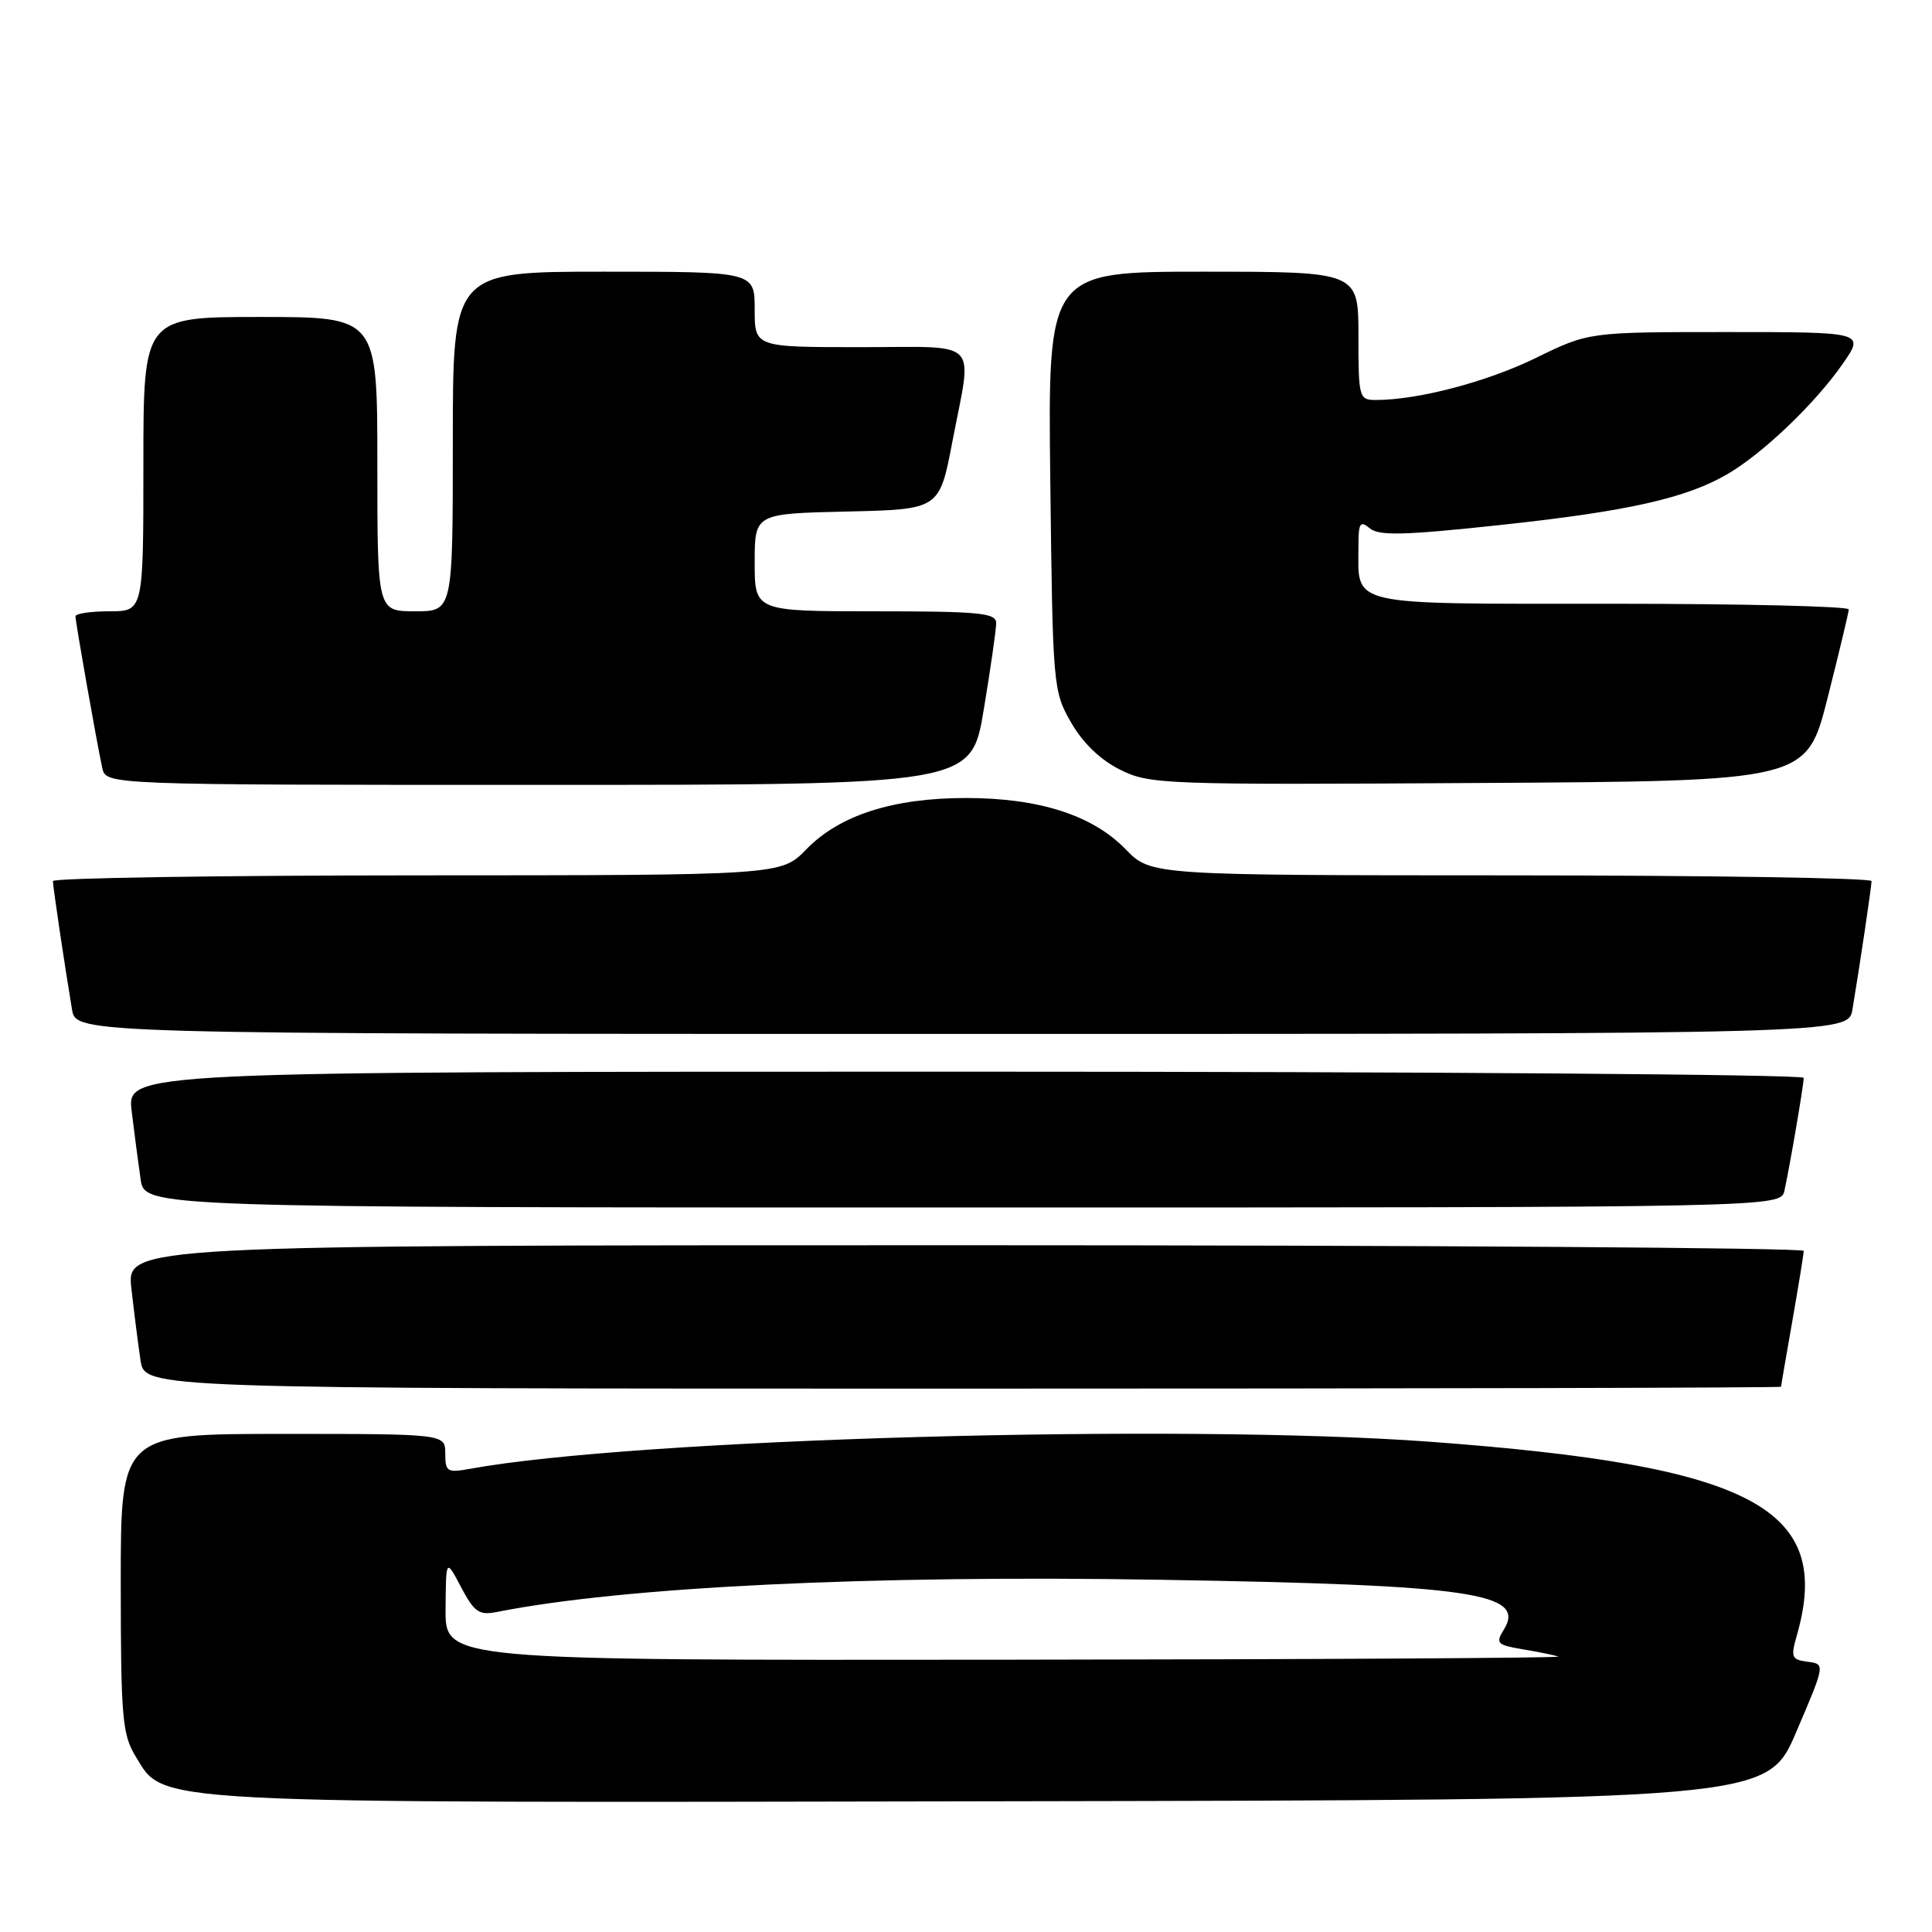 <?xml version="1.0" encoding="UTF-8" standalone="no"?>
<!DOCTYPE svg PUBLIC "-//W3C//DTD SVG 1.1//EN" "http://www.w3.org/Graphics/SVG/1.1/DTD/svg11.dtd" >
<svg xmlns="http://www.w3.org/2000/svg" xmlns:xlink="http://www.w3.org/1999/xlink" version="1.1" viewBox="0 0 256 256">
 <g >
 <path fill="currentColor"
d=" M 238.01 229.50 C 241.86 220.50 241.86 220.50 239.52 220.19 C 237.38 219.91 237.26 219.60 238.09 216.70 C 242.93 199.83 232.28 194.20 189.50 191.04 C 156.26 188.59 84.19 190.62 62.25 194.63 C 59.26 195.17 59.00 195.01 59.00 192.61 C 59.00 190.00 59.00 190.00 37.50 190.00 C 16.00 190.00 16.00 190.00 16.00 209.75 C 16.01 227.59 16.20 229.81 17.96 232.71 C 21.84 239.07 18.37 238.89 131.83 238.68 C 234.16 238.50 234.16 238.50 238.01 229.50 Z  M 236.00 183.75 C 236.00 183.61 236.68 179.68 237.50 175.00 C 238.32 170.32 239.00 166.16 239.00 165.75 C 239.00 165.34 189.00 165.00 127.88 165.00 C 16.77 165.00 16.77 165.00 17.41 170.75 C 17.77 173.91 18.31 178.19 18.62 180.25 C 19.18 184.00 19.18 184.00 127.59 184.00 C 187.21 184.00 236.00 183.89 236.00 183.75 Z  M 236.45 157.75 C 237.18 154.43 239.00 143.76 239.00 142.82 C 239.00 142.37 189.01 142.00 127.91 142.00 C 16.81 142.00 16.81 142.00 17.45 147.25 C 17.80 150.14 18.33 154.19 18.63 156.25 C 19.18 160.00 19.18 160.00 127.57 160.00 C 235.96 160.00 235.96 160.00 236.45 157.75 Z  M 245.46 133.75 C 246.42 128.02 247.98 117.52 247.99 116.75 C 248.00 116.34 226.51 116.00 200.25 115.99 C 152.50 115.98 152.50 115.98 149.16 112.54 C 144.76 108.01 137.68 105.74 128.00 105.74 C 118.32 105.74 111.24 108.01 106.84 112.54 C 103.50 115.98 103.50 115.98 55.25 115.99 C 28.71 116.00 7.00 116.34 7.01 116.75 C 7.02 117.52 8.58 128.02 9.54 133.75 C 10.09 137.00 10.09 137.00 127.50 137.00 C 244.91 137.00 244.91 137.00 245.46 133.75 Z  M 130.35 94.05 C 131.26 88.57 132.00 83.40 132.00 82.55 C 132.00 81.22 129.76 81.00 116.00 81.00 C 100.00 81.00 100.00 81.00 100.00 74.53 C 100.00 68.06 100.00 68.06 112.24 67.78 C 124.48 67.50 124.48 67.50 126.20 58.50 C 128.85 44.66 130.16 46.00 114.00 46.00 C 100.00 46.00 100.00 46.00 100.00 41.00 C 100.00 36.00 100.00 36.00 80.00 36.00 C 60.00 36.00 60.00 36.00 60.00 58.50 C 60.00 81.00 60.00 81.00 55.00 81.00 C 50.00 81.00 50.00 81.00 50.00 61.50 C 50.00 42.00 50.00 42.00 34.50 42.00 C 19.00 42.00 19.00 42.00 19.00 61.50 C 19.00 81.00 19.00 81.00 14.50 81.00 C 12.02 81.00 10.00 81.30 10.00 81.67 C 10.00 82.44 12.81 98.34 13.55 101.75 C 14.04 104.00 14.04 104.00 71.37 104.00 C 128.69 104.00 128.69 104.00 130.35 94.05 Z  M 242.16 92.50 C 243.69 86.45 244.96 81.16 244.97 80.75 C 244.99 80.34 230.84 80.00 213.54 80.00 C 178.19 80.00 180.00 80.41 180.00 72.44 C 180.00 69.27 180.21 68.93 181.51 70.01 C 182.73 71.02 186.10 70.93 198.76 69.57 C 215.75 67.75 223.51 66.00 229.00 62.76 C 233.70 59.98 240.52 53.45 244.14 48.25 C 247.10 44.00 247.10 44.00 228.81 44.00 C 210.52 44.00 210.52 44.00 203.51 47.43 C 197.03 50.60 187.90 53.00 182.32 53.00 C 180.08 53.00 180.00 52.72 180.00 44.50 C 180.00 36.00 180.00 36.00 159.42 36.00 C 138.84 36.00 138.84 36.00 139.17 63.75 C 139.49 90.99 139.54 91.58 141.92 95.73 C 143.49 98.46 145.80 100.68 148.42 101.99 C 152.35 103.94 154.07 104.00 195.94 103.75 C 239.37 103.50 239.37 103.50 242.16 92.50 Z  M 59.04 213.25 C 59.09 206.50 59.09 206.50 61.10 210.32 C 62.84 213.61 63.48 214.06 65.81 213.60 C 82.61 210.26 115.37 208.68 153.91 209.33 C 195.14 210.02 202.31 211.07 199.24 215.98 C 198.15 217.74 198.38 217.97 201.77 218.54 C 203.82 218.88 205.95 219.32 206.50 219.50 C 207.05 219.69 174.09 219.88 133.25 219.92 C 59.00 220.00 59.00 220.00 59.04 213.25 Z "/>
</g>
</svg>